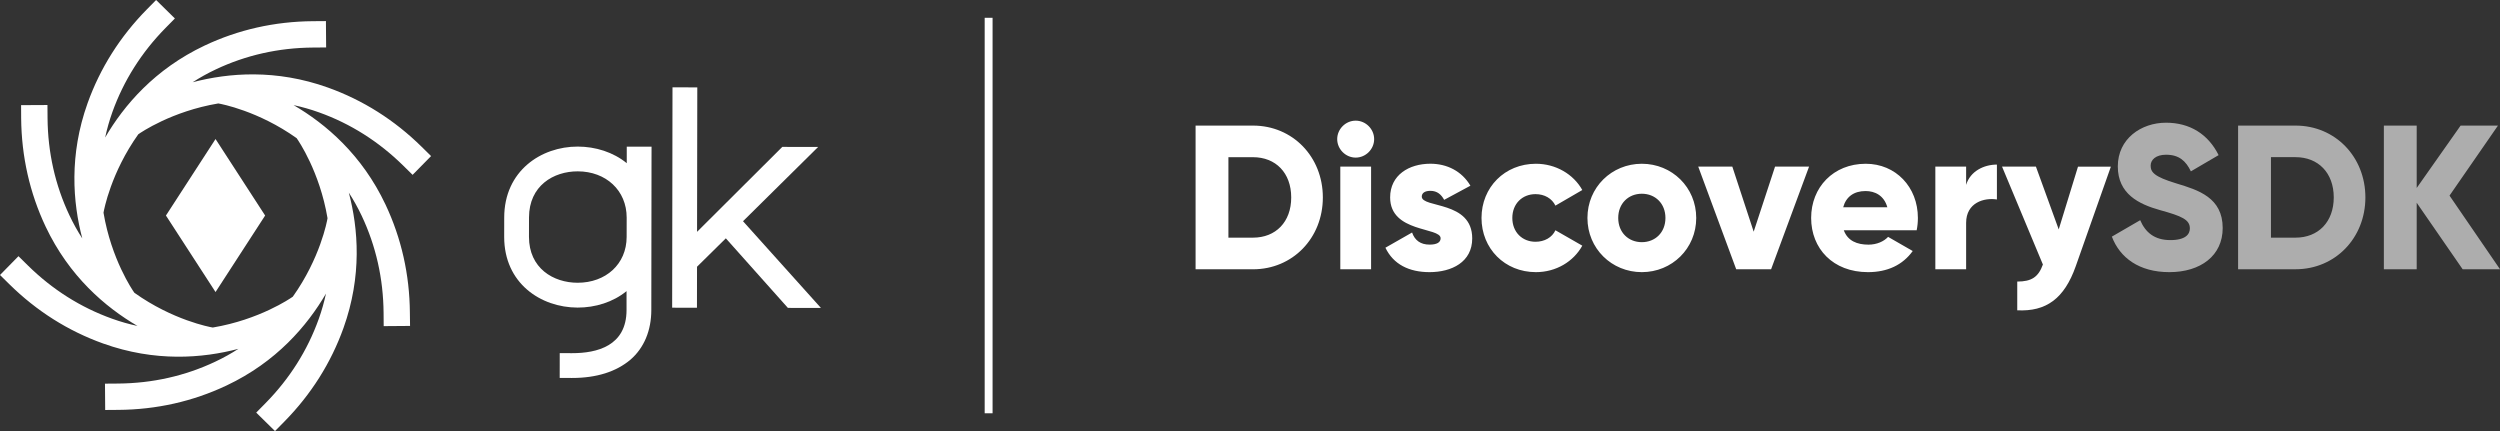 <?xml version="1.0" encoding="utf-8"?>
<!-- Generator: Adobe Illustrator 24.1.0, SVG Export Plug-In . SVG Version: 6.00 Build 0)  -->
<svg version="1.1" id="Layer_1" xmlns="http://www.w3.org/2000/svg" xmlns:xlink="http://www.w3.org/1999/xlink" x="0px" y="0px"
	 viewBox="0 0 734.91 126.72" style="enable-background:new 0 0 734.91 126.72;" xml:space="preserve">
<rect x="0" y="0" width="734.91" height="126.72" fill="#333333" stroke="none"/>
<style type="text/css">
	.st0{fill:#FFFFFF;}
	.st1{opacity:0.6;fill:#FFFFFF;}
</style>
<g>
	<path class="st0" d="M86.08,87.21l-0.1,0.07c-0.61,0.43-9.74,6.7-23.42,9l-0.13-0.02c-0.73-0.12-11.62-2.14-22.92-10.19l-0.08-0.11
		c-0.43-0.6-6.7-9.73-9-23.42l0.02-0.13c0.13-0.73,2.15-11.62,10.19-22.92l0.11-0.08c0.6-0.43,9.73-6.7,23.41-9l0.13,0.02
		c0.73,0.13,11.62,2.15,22.92,10.19l0.07,0.11c0.43,0.6,6.7,9.73,9,23.41l-0.02,0.13C96.14,65.02,94.12,75.91,86.08,87.21
		 M120.49,91.93c-0.08-11.21-2.5-21.92-7.17-31.81C106.4,45.48,95.77,36.42,86.3,30.9c2.44,0.53,4.95,1.22,7.49,2.14
		c9.23,3.3,17.55,8.57,24.74,15.64l2.76,2.72l5.43-5.52l-2.76-2.72c-7.99-7.87-17.26-13.73-27.56-17.42
		c-15.25-5.46-29.17-4.35-39.77-1.56c2.11-1.36,4.36-2.63,6.81-3.78c8.86-4.19,18.47-6.35,28.56-6.42l3.87-0.03L95.81,6.2
		l-3.87,0.03c-11.22,0.09-21.92,2.5-31.8,7.17c-14.64,6.93-23.71,17.55-29.23,27.02c0.53-2.44,1.22-4.95,2.13-7.49
		c3.31-9.23,8.57-17.55,15.65-24.74l2.72-2.76L45.89,0l-2.72,2.76c-7.87,7.99-13.73,17.26-17.42,27.56
		c-5.46,15.25-4.36,29.17-1.56,39.77c-1.36-2.1-2.63-4.36-3.78-6.8c-4.19-8.87-6.35-18.47-6.43-28.55l-0.03-3.87L6.2,30.91
		l0.02,3.87C6.32,46,8.73,56.7,13.4,66.59c6.93,14.64,17.55,23.7,27.02,29.23c-2.44-0.53-4.95-1.22-7.49-2.14
		c-9.23-3.31-17.55-8.57-24.74-15.65l-2.76-2.72L0,80.84l2.76,2.72c7.99,7.87,17.26,13.73,27.56,17.42
		c15.25,5.46,29.17,4.36,39.77,1.56c-2.11,1.36-4.36,2.63-6.81,3.78c-8.86,4.19-18.47,6.35-28.55,6.43l-3.87,0.03l0.06,7.74
		l3.87-0.03c11.22-0.08,21.92-2.49,31.81-7.17c14.65-6.92,23.7-17.55,29.23-27.02c-0.53,2.45-1.23,4.95-2.14,7.49
		c-3.31,9.23-8.57,17.55-15.65,24.74l-2.72,2.76l5.52,5.43l2.72-2.76c7.87-7.99,13.73-17.26,17.42-27.56
		c5.46-15.25,4.36-29.17,1.56-39.77c1.36,2.1,2.63,4.36,3.79,6.81c4.19,8.87,6.35,18.47,6.43,28.56l0.03,3.87l7.75-0.06
		L120.49,91.93L120.49,91.93z"/>
	<polygon class="st0" points="77.94,63.36 63.36,40.87 48.78,63.36 63.36,85.85 77.94,63.36 	"/>
	<path class="st0" d="M169.79,83.12c8.28,0.01,14.41-5.47,14.42-13.47l0.01-5.67c0.01-8.01-6.1-13.6-14.38-13.61
		c-7.11-0.01-14.32,4.21-14.33,13.56l-0.01,5.67C155.49,78.87,162.68,83.11,169.79,83.12 M164.53,111.1l0.01-7.29l3.6,0.01
		c7.38,0.01,16.02-2.13,16.04-12.66l0-5.58c-3.96,3.24-9.18,4.85-14.4,4.84c-10.8-0.02-21.59-7.14-21.57-20.82l0.01-5.67
		c0.02-13.68,10.83-20.86,21.63-20.84c5.22,0.01,10.43,1.64,14.39,4.88v-0.9l0-0.36l0-3.6l7.29,0.01l-0.01,3.6l0,0.36l-0.06,44.09
		c-0.01,5.94-2.09,11.07-6.14,14.57c-4.15,3.5-9.91,5.38-17.2,5.37L164.53,111.1L164.53,111.1z"/>
	<polygon class="st0" points="197.59,90.45 197.69,25.67 204.98,25.69 204.91,68.15 229.97,43.18 240.5,43.2 218.42,65.03 
		241.33,90.53 231.61,90.51 213.37,70.06 204.9,78.41 204.88,90.47 197.59,90.45 	"/>
	<polygon class="st0" points="289.46,5.23 289.46,121.49 291.78,121.49 291.78,5.23 289.46,5.23 	"/>
	<path class="st1" d="M637.71,80c-8.87,0-14.54-4.22-16.9-10.44l8.33-4.83c1.51,3.5,4.1,5.85,8.87,5.85c4.59,0,5.73-1.81,5.73-3.44
		c0-2.59-2.41-3.62-8.75-5.37c-6.27-1.75-12.43-4.77-12.43-12.85c0-8.15,6.88-12.85,14.18-12.85c6.94,0,12.37,3.32,15.45,9.53
		l-8.15,4.77c-1.45-3.02-3.44-4.89-7.3-4.89c-3.02,0-4.53,1.51-4.53,3.2c0,1.93,1.02,3.26,7.6,5.25c6.4,1.93,13.58,4.16,13.58,13.09
		C653.4,75.17,646.88,80,637.71,80 M667.58,46.21v23.65h7.24c6.64,0,11.22-4.59,11.22-11.83c0-7.24-4.59-11.83-11.22-11.83H667.58
		 M674.82,79.15h-16.9V36.92h16.9c11.65,0,20.52,9.17,20.52,21.12C695.33,69.98,686.46,79.15,674.82,79.15 M734.91,79.15h-10.98
		L710.42,59.6v19.55h-9.65V36.92h9.65v18.34l12.91-18.34h10.98l-14.24,20.58L734.91,79.15"/>
	<path class="st0" d="M368.35,36.92h-16.89v42.24h16.89c11.65,0,20.52-9.17,20.52-21.12C388.87,46.09,380,36.92,368.35,36.92
		L368.35,36.92z M368.35,69.86h-7.24V46.21h7.24c6.64,0,11.22,4.59,11.22,11.83C379.58,65.28,374.99,69.86,368.35,69.86
		L368.35,69.86z M398.52,46.33c2.96,0,5.43-2.47,5.43-5.43c0-2.96-2.47-5.43-5.43-5.43c-2.96,0-5.43,2.47-5.43,5.43
		C393.09,43.85,395.57,46.33,398.52,46.33L398.52,46.33z M394,79.15h9.05V48.98H394V79.15L394,79.15z M417.95,57.79
		c0-1.09,0.97-1.69,2.54-1.69c1.99,0,3.2,1.09,4.04,2.65l7.72-4.16c-2.53-4.28-6.88-6.46-11.77-6.46c-6.28,0-11.83,3.32-11.83,9.9
		c0,10.44,14.84,8.69,14.84,12.01c0,1.21-1.09,1.87-3.26,1.87c-2.65,0-4.34-1.27-5.13-3.56l-7.84,4.47
		c2.35,4.89,6.94,7.18,12.97,7.18c6.52,0,12.55-2.96,12.55-9.9C432.8,58.94,417.95,61.23,417.95,57.79L417.95,57.79z M451.5,80
		c5.91,0,11.04-3.08,13.64-7.78l-7.9-4.53c-0.97,2.11-3.2,3.38-5.85,3.38c-3.92,0-6.82-2.84-6.82-7c0-4.16,2.9-7,6.82-7
		c2.65,0,4.83,1.27,5.85,3.38l7.9-4.59c-2.6-4.65-7.78-7.72-13.64-7.72c-9.17,0-15.99,6.94-15.99,15.93
		C435.51,73.06,442.33,80,451.5,80L451.5,80z M482.64,80c8.87,0,15.99-6.94,15.99-15.93c0-8.99-7.12-15.93-15.99-15.93
		c-8.87,0-15.99,6.94-15.99,15.93C466.65,73.06,473.77,80,482.64,80L482.64,80z M482.64,71.19c-3.92,0-6.94-2.84-6.94-7.12
		s3.02-7.12,6.94-7.12c3.92,0,6.94,2.84,6.94,7.12S486.56,71.19,482.64,71.19L482.64,71.19z M521.8,48.98l-6.28,19.13l-6.28-19.13
		h-10.02l11.16,30.17h10.26l11.16-30.17H521.8L521.8,48.98z M542.01,67.69h21.42c0.24-1.15,0.36-2.35,0.36-3.62
		c0-9.11-6.52-15.93-15.33-15.93c-9.53,0-16.05,6.94-16.05,15.93c0,8.99,6.4,15.93,16.71,15.93c5.73,0,10.2-2.11,13.15-6.21
		l-7.24-4.16c-1.21,1.33-3.32,2.29-5.79,2.29C545.93,71.91,543.16,70.83,542.01,67.69L542.01,67.69z M541.83,60.93
		c0.84-3.08,3.14-4.77,6.58-4.77c2.71,0,5.43,1.27,6.4,4.77H541.83L541.83,60.93z M577.97,54.35v-5.37h-9.05v30.17h9.05V65.52
		c0-5.97,5.31-7.48,9.05-6.88V48.38C583.22,48.38,579.18,50.31,577.97,54.35L577.97,54.35z M610.86,48.98l-5.67,18.46l-6.7-18.46
		h-9.96l12.01,28.78c-1.33,3.68-3.32,5.01-7.54,5.01v8.45c8.45,0.42,13.82-3.38,17.2-12.97l10.32-29.26H610.86L610.86,48.98z"/>
</g>
</svg>
